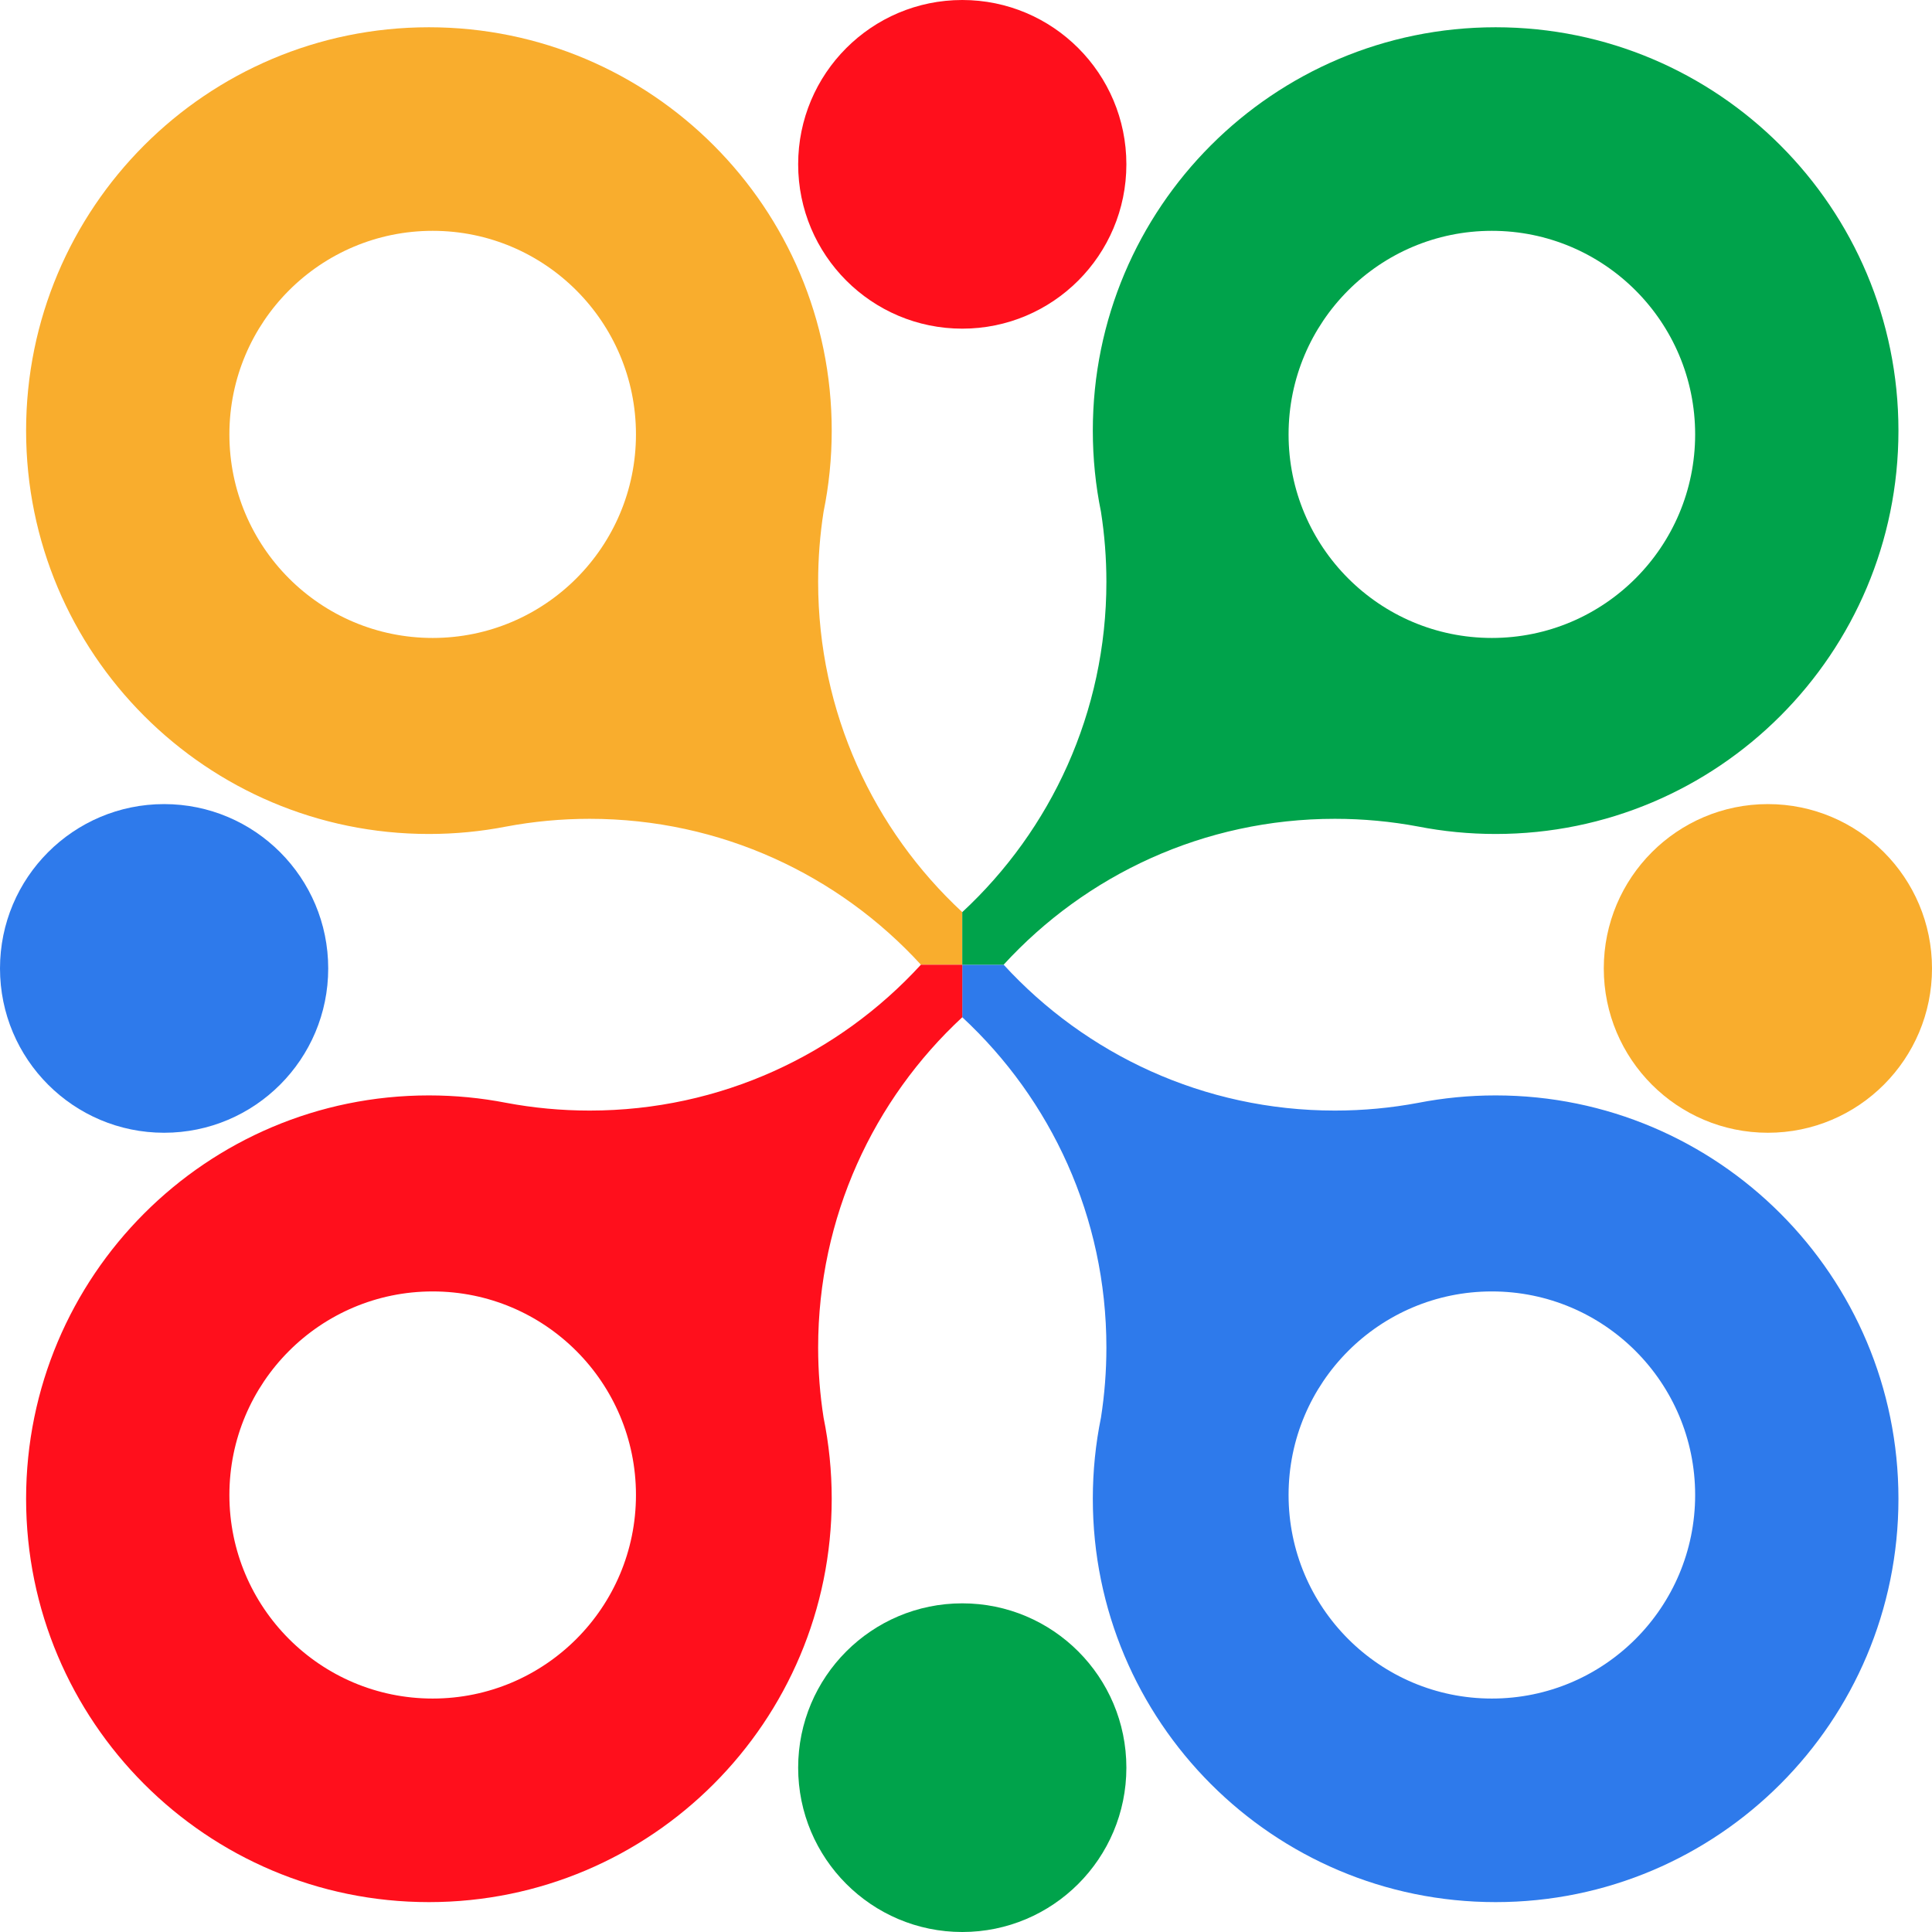 <svg width="885" height="885" viewBox="0 0 885 885" fill="none" xmlns="http://www.w3.org/2000/svg">
<path fill-rule="evenodd" clip-rule="evenodd" d="M649.628 505.189C661.108 502.951 672.969 501.778 685.107 501.778C787.016 501.778 869.628 584.501 869.628 686.547C869.628 788.588 787.016 871.311 685.107 871.311C583.204 871.311 500.592 788.588 500.592 686.547C500.592 673.804 501.878 661.362 504.33 649.347C505.961 638.89 506.812 628.172 506.812 617.255C506.812 557.47 481.394 503.625 440.788 465.968V441.898H459.734C497.368 482.974 551.418 508.724 611.474 508.724C624.512 508.724 637.263 507.511 649.628 505.189ZM590.264 684.819C590.264 633.316 631.953 591.571 683.382 591.571C734.811 591.571 776.505 633.316 776.505 684.819C776.505 736.317 734.811 778.063 683.382 778.063C631.953 778.063 590.264 736.317 590.264 684.819Z" fill="#2E7AEB"/>
<path fill-rule="evenodd" clip-rule="evenodd" d="M231.821 378.637C220.38 380.86 208.563 382.024 196.47 382.024C94.566 382.024 11.955 299.301 11.955 197.257C11.955 95.213 94.566 12.49 196.47 12.49C298.379 12.49 380.99 95.213 380.99 197.257C380.99 209.989 379.705 222.421 377.253 234.428C375.621 244.893 374.77 255.619 374.77 266.543C374.77 326.333 400.188 380.177 440.795 417.833V441.901H421.849C384.214 400.827 330.164 375.078 270.108 375.078C257.026 375.078 244.225 376.3 231.821 378.637ZM291.318 198.984C291.318 250.483 249.624 292.231 198.195 292.231C146.767 292.231 105.077 250.483 105.077 198.984C105.077 147.486 146.767 105.737 198.195 105.737C249.624 105.737 291.318 147.486 291.318 198.984Z" fill="#F9AD2D"/>
<path fill-rule="evenodd" clip-rule="evenodd" d="M649.613 378.609C661.099 380.849 672.969 382.024 685.107 382.024C787.016 382.024 869.628 299.301 869.628 197.257C869.628 95.213 787.016 12.49 685.107 12.49C583.204 12.49 500.592 95.213 500.592 197.257C500.592 210 501.878 222.442 504.33 234.459C505.961 244.914 506.812 255.63 506.812 266.543C506.812 326.332 481.394 380.176 440.788 417.831V441.901H459.739C497.368 400.827 551.418 375.078 611.474 375.078C624.507 375.078 637.253 376.29 649.613 378.609ZM590.264 198.984C590.264 250.483 631.953 292.231 683.382 292.231C734.811 292.231 776.505 250.483 776.505 198.984C776.505 147.486 734.811 105.737 683.382 105.737C631.953 105.737 590.264 147.486 590.264 198.984Z" fill="#00A34B"/>
<path fill-rule="evenodd" clip-rule="evenodd" d="M231.865 505.174C220.409 502.946 208.578 501.778 196.47 501.778C94.566 501.778 11.955 584.501 11.955 686.547C11.955 788.588 94.566 871.311 196.47 871.311C298.379 871.311 380.99 788.588 380.99 686.547C380.99 673.813 379.705 661.382 377.257 649.376C375.621 638.91 374.77 628.182 374.77 617.255C374.77 557.47 400.188 503.625 440.795 465.967V441.898H421.849C384.214 482.974 330.164 508.724 270.108 508.724C257.041 508.724 244.26 507.506 231.865 505.174ZM291.318 684.819C291.318 633.316 249.624 591.571 198.195 591.571C146.767 591.571 105.077 633.316 105.077 684.819C105.077 736.317 146.767 778.063 198.195 778.063C249.624 778.063 291.318 736.317 291.318 684.819Z" fill="#FF0F1C"/>
<path d="M440.789 150.551C482.307 150.551 515.964 116.849 515.964 75.275C515.964 33.702 482.307 0 440.789 0C399.272 0 365.615 33.702 365.615 75.275C365.615 116.849 399.272 150.551 440.789 150.551Z" fill="#FF0F1C"/>
<path d="M440.789 885C482.307 885 515.964 851.298 515.964 809.725C515.964 768.151 482.307 734.449 440.789 734.449C399.272 734.449 365.615 768.151 365.615 809.725C365.615 851.298 399.272 885 440.789 885Z" fill="#00A34B"/>
<path d="M75.174 518.887C116.692 518.887 150.348 485.185 150.348 443.612C150.348 402.038 116.692 368.336 75.174 368.336C33.657 368.336 0 402.038 0 443.612C0 485.185 33.657 518.887 75.174 518.887Z" fill="#2E7AEB"/>
<path d="M809.826 518.887C851.344 518.887 885.001 485.185 885.001 443.612C885.001 402.038 851.344 368.336 809.826 368.336C768.309 368.336 734.652 402.038 734.652 443.612C734.652 485.185 768.309 518.887 809.826 518.887Z" fill="#F9AD2D"/>
</svg>
